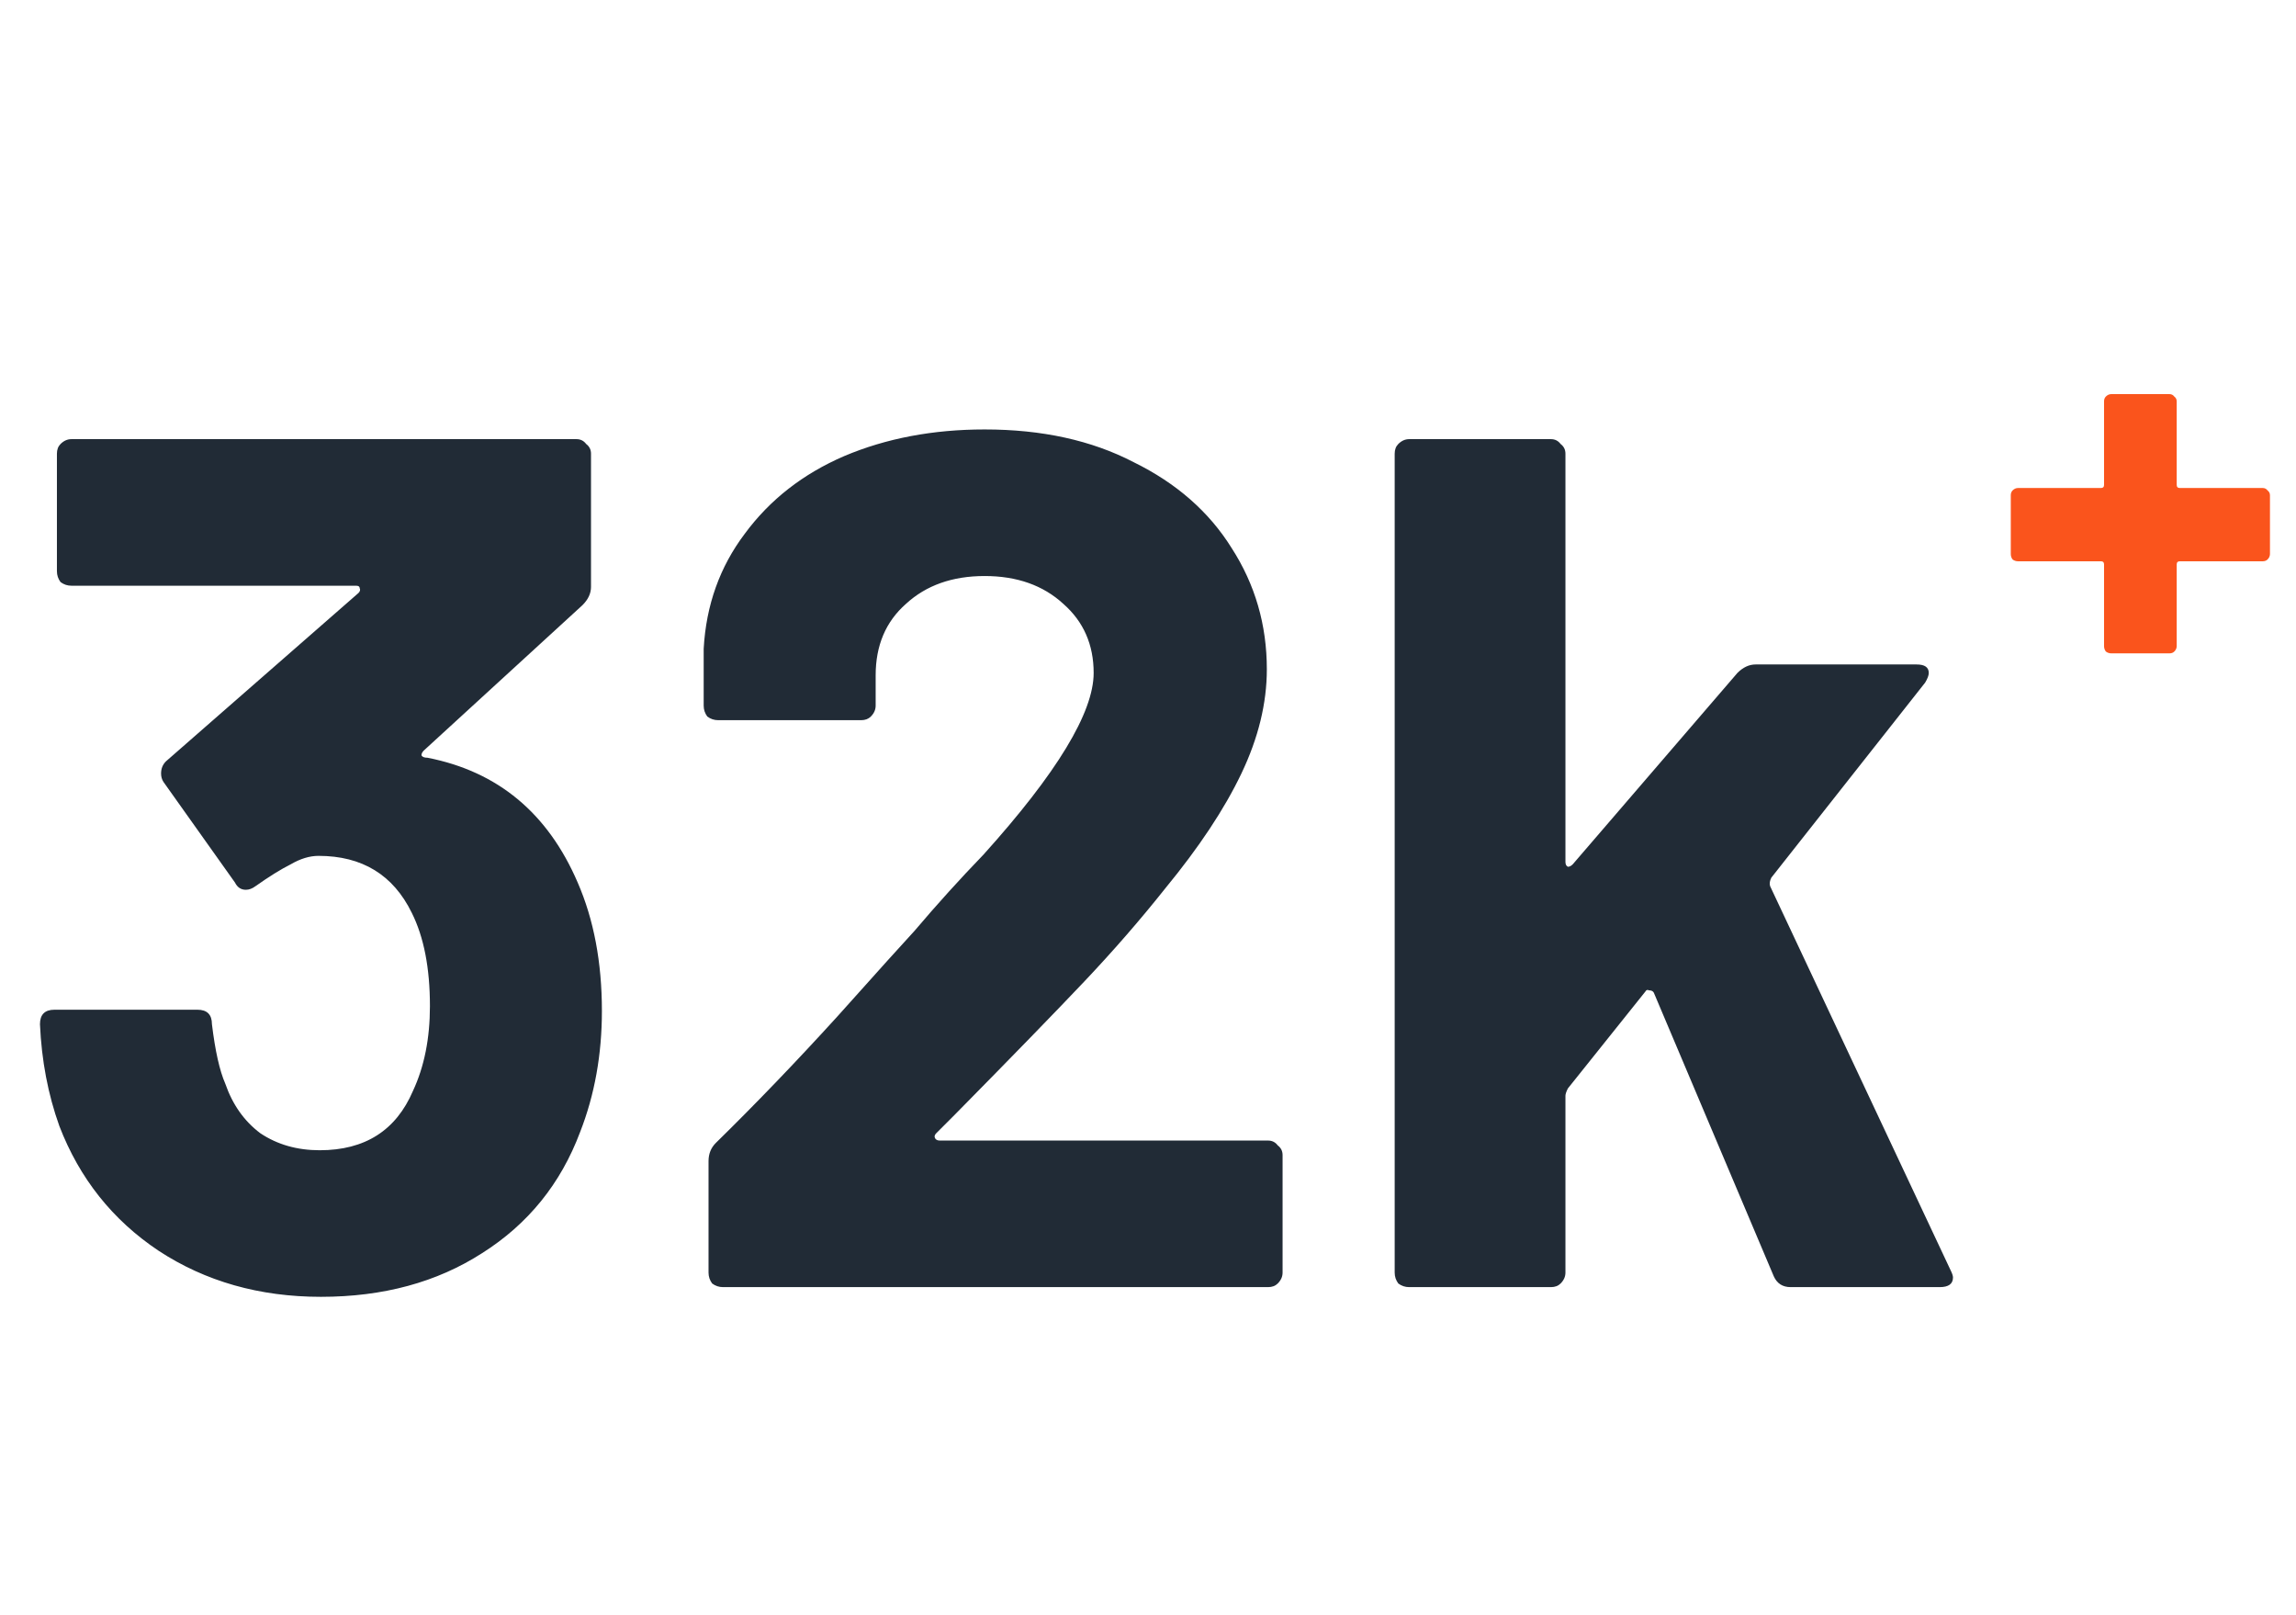 <svg width="91" height="64" viewBox="0 0 91 64" fill="none" xmlns="http://www.w3.org/2000/svg">
<path d="M22.896 34.968C23.536 36.44 23.856 38.136 23.856 40.056C23.856 41.784 23.568 43.384 22.992 44.856C22.224 46.904 20.928 48.504 19.104 49.656C17.312 50.808 15.184 51.384 12.72 51.384C10.288 51.384 8.144 50.776 6.288 49.56C4.464 48.344 3.152 46.696 2.352 44.616C1.904 43.368 1.648 42.024 1.584 40.584C1.584 40.2 1.776 40.008 2.16 40.008H7.824C8.208 40.008 8.4 40.2 8.4 40.584C8.528 41.64 8.704 42.424 8.928 42.936C9.216 43.768 9.68 44.424 10.32 44.904C10.992 45.352 11.776 45.576 12.672 45.576C14.464 45.576 15.696 44.792 16.368 43.224C16.816 42.264 17.04 41.144 17.04 39.864C17.04 38.36 16.8 37.128 16.32 36.168C15.584 34.664 14.352 33.912 12.624 33.912C12.272 33.912 11.904 34.024 11.52 34.248C11.136 34.44 10.672 34.728 10.128 35.112C10 35.208 9.872 35.256 9.744 35.256C9.552 35.256 9.408 35.16 9.312 34.968L6.48 30.984C6.416 30.888 6.384 30.776 6.384 30.648C6.384 30.456 6.448 30.296 6.576 30.168L14.208 23.496C14.272 23.432 14.288 23.368 14.256 23.304C14.256 23.24 14.208 23.208 14.112 23.208H2.832C2.672 23.208 2.528 23.16 2.4 23.064C2.304 22.936 2.256 22.792 2.256 22.632V17.976C2.256 17.816 2.304 17.688 2.4 17.592C2.528 17.464 2.672 17.4 2.832 17.4H22.848C23.008 17.4 23.136 17.464 23.232 17.592C23.36 17.688 23.424 17.816 23.424 17.976V23.256C23.424 23.512 23.312 23.752 23.088 23.976L16.8 29.736C16.736 29.8 16.704 29.864 16.704 29.928C16.736 29.992 16.816 30.024 16.944 30.024C19.728 30.568 21.712 32.216 22.896 34.968ZM37.106 44.904C37.042 44.968 37.026 45.032 37.058 45.096C37.09 45.16 37.154 45.192 37.25 45.192H50.258C50.418 45.192 50.546 45.256 50.642 45.384C50.77 45.48 50.834 45.608 50.834 45.768V50.424C50.834 50.584 50.77 50.728 50.642 50.856C50.546 50.952 50.418 51 50.258 51H28.658C28.498 51 28.354 50.952 28.226 50.856C28.13 50.728 28.082 50.584 28.082 50.424V46.008C28.082 45.72 28.178 45.48 28.37 45.288C29.938 43.752 31.538 42.088 33.17 40.296C34.802 38.472 35.826 37.336 36.242 36.888C37.138 35.832 38.05 34.824 38.978 33.864C41.89 30.632 43.346 28.232 43.346 26.664C43.346 25.544 42.946 24.632 42.146 23.928C41.346 23.192 40.306 22.824 39.026 22.824C37.746 22.824 36.706 23.192 35.906 23.928C35.106 24.632 34.706 25.576 34.706 26.76V27.96C34.706 28.12 34.642 28.264 34.514 28.392C34.418 28.488 34.29 28.536 34.13 28.536H28.466C28.306 28.536 28.162 28.488 28.034 28.392C27.938 28.264 27.89 28.12 27.89 27.96V25.704C27.986 23.976 28.53 22.456 29.522 21.144C30.514 19.8 31.826 18.776 33.458 18.072C35.122 17.368 36.978 17.016 39.026 17.016C41.298 17.016 43.266 17.448 44.93 18.312C46.626 19.144 47.922 20.28 48.818 21.72C49.746 23.16 50.21 24.76 50.21 26.52C50.21 27.864 49.874 29.24 49.202 30.648C48.53 32.056 47.522 33.576 46.178 35.208C45.186 36.456 44.114 37.688 42.962 38.904C41.81 40.12 40.098 41.88 37.826 44.184L37.106 44.904ZM55.853 51C55.693 51 55.549 50.952 55.421 50.856C55.325 50.728 55.277 50.584 55.277 50.424V17.976C55.277 17.816 55.325 17.688 55.421 17.592C55.549 17.464 55.693 17.4 55.853 17.4H61.469C61.629 17.4 61.757 17.464 61.853 17.592C61.981 17.688 62.045 17.816 62.045 17.976V34.152C62.045 34.248 62.077 34.312 62.141 34.344C62.205 34.344 62.269 34.312 62.333 34.248L68.861 26.664C69.085 26.44 69.325 26.328 69.581 26.328H75.965C76.285 26.328 76.445 26.44 76.445 26.664C76.445 26.76 76.397 26.888 76.301 27.048L70.205 34.776C70.141 34.904 70.125 35.016 70.157 35.112L77.309 50.328C77.373 50.456 77.405 50.552 77.405 50.616C77.405 50.872 77.229 51 76.877 51H70.973C70.653 51 70.429 50.856 70.301 50.568L65.549 39.336C65.517 39.272 65.453 39.24 65.357 39.24C65.293 39.208 65.245 39.224 65.213 39.288L62.141 43.128C62.077 43.256 62.045 43.352 62.045 43.416V50.424C62.045 50.584 61.981 50.728 61.853 50.856C61.757 50.952 61.629 51 61.469 51H55.853Z" fill="#212B36"/>
<path d="M89.68 19.336C89.76 19.336 89.824 19.368 89.872 19.432C89.936 19.48 89.968 19.544 89.968 19.624V21.952C89.968 22.032 89.936 22.104 89.872 22.168C89.824 22.216 89.76 22.24 89.68 22.24H86.392C86.312 22.24 86.272 22.28 86.272 22.36V25.6C86.272 25.68 86.24 25.752 86.176 25.816C86.128 25.864 86.064 25.888 85.984 25.888H83.68C83.6 25.888 83.528 25.864 83.464 25.816C83.416 25.752 83.392 25.68 83.392 25.6V22.36C83.392 22.28 83.352 22.24 83.272 22.24H79.984C79.904 22.24 79.832 22.216 79.768 22.168C79.72 22.104 79.696 22.032 79.696 21.952V19.624C79.696 19.544 79.72 19.48 79.768 19.432C79.832 19.368 79.904 19.336 79.984 19.336H83.272C83.352 19.336 83.392 19.296 83.392 19.216V15.904C83.392 15.824 83.416 15.76 83.464 15.712C83.528 15.648 83.6 15.616 83.68 15.616H85.984C86.064 15.616 86.128 15.648 86.176 15.712C86.24 15.76 86.272 15.824 86.272 15.904V19.216C86.272 19.296 86.312 19.336 86.392 19.336H89.68Z" fill="#FA541C"/>
</svg>
